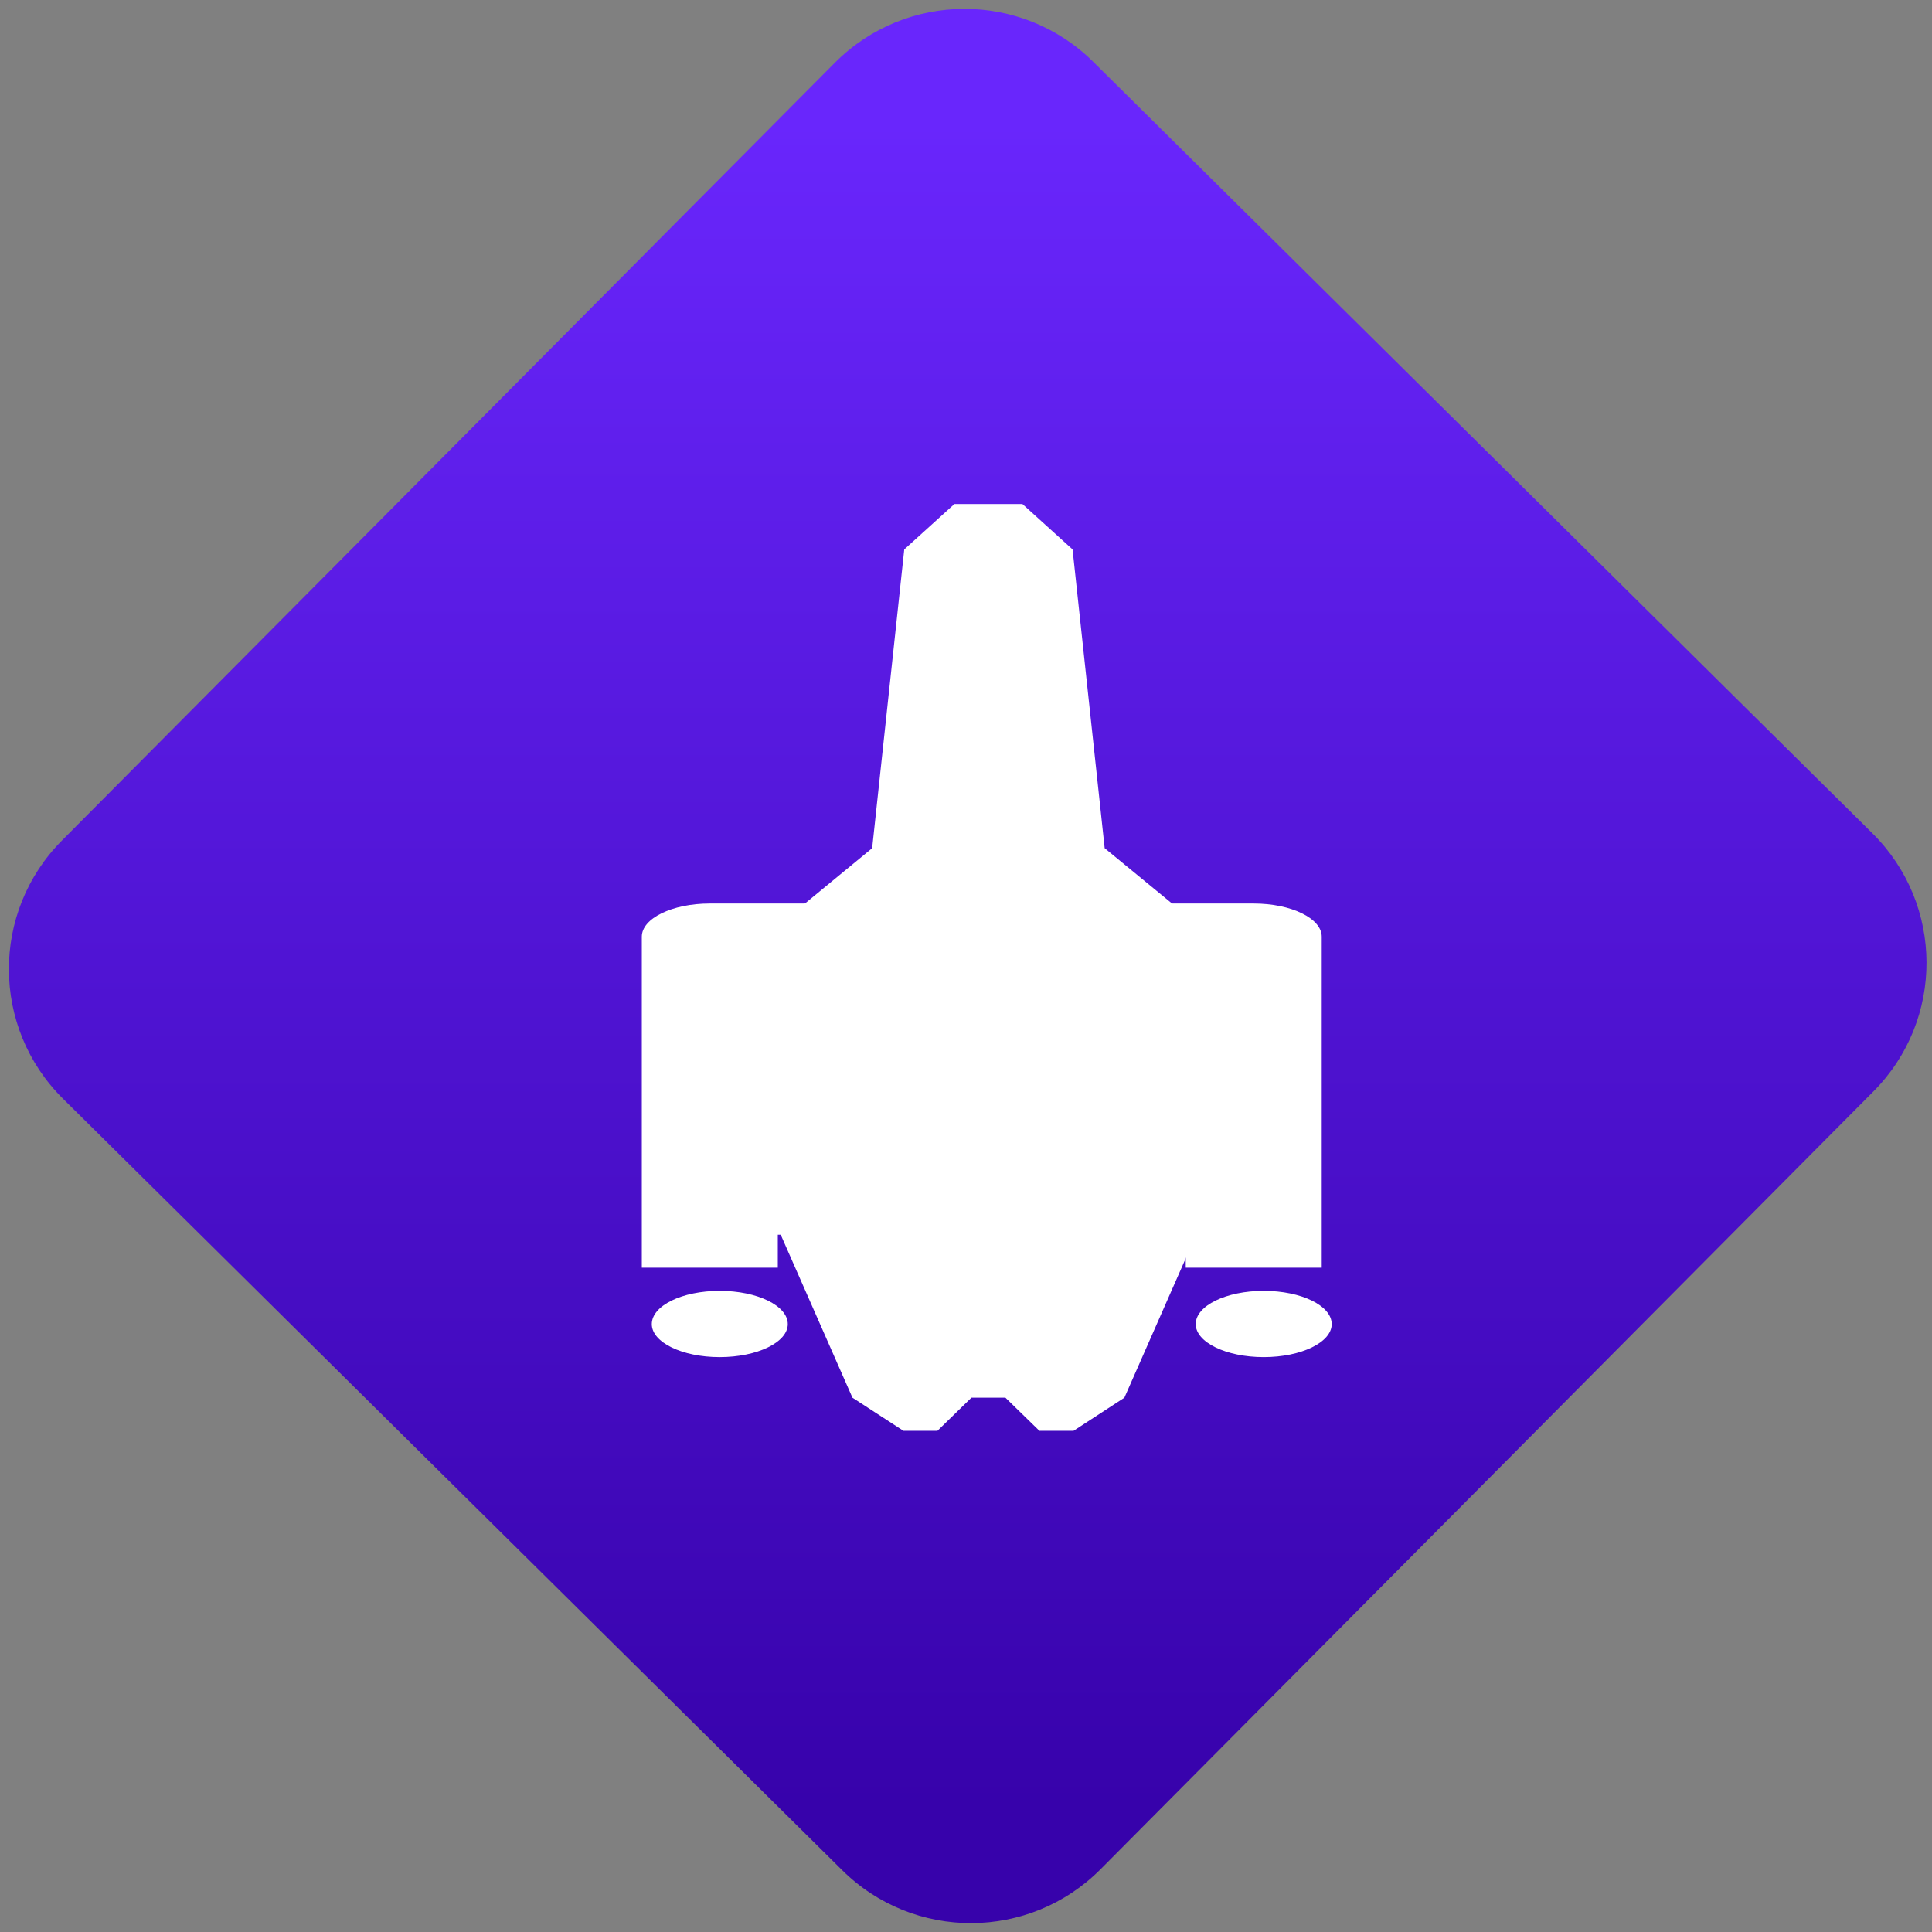 <svg width="64" height="64" viewBox="0 0 64 64" version="1.1"><rect x="0" y="0" width="64" height="64" fill="#808080" stroke="none"/><defs><linearGradient id="linear-pattern-0" gradientUnits="userSpaceOnUse" x1="0" y1="0" x2="0" y2="1" gradientTransform="matrix(60, 0, 0, 56, 0, 4)"><stop offset="0" stop-color="#6926fc" stop-opacity="1"/><stop offset="1" stop-color="#3702ab" stop-opacity="1"/></linearGradient></defs><path fill="url(#linear-pattern-0)" fill-opacity="1" d="M 36.219 2.051 L 62.027 27.605 C 64.402 29.957 64.418 33.785 62.059 36.156 L 36.461 61.918 C 34.105 64.289 30.27 64.305 27.895 61.949 L 2.086 36.395 C -0.289 34.043 -0.305 30.215 2.051 27.844 L 27.652 2.082 C 30.008 -0.289 33.844 -0.305 36.219 2.051 Z M 36.219 2.051 " /><g transform="matrix(1.008,0,0,1.003,16.221,16.077)"><path fill-rule="nonzero" fill="rgb(100%, 100%, 100%)" fill-opacity="1" d="M 7.234 13.812 C 5.992 13.812 5 14.305 5 14.906 L 5 25.84 L 9.469 25.84 L 9.469 24.75 L 22.875 24.75 L 22.875 25.84 L 27.344 25.84 L 27.344 14.906 C 27.344 14.305 26.344 13.812 25.109 13.812 Z M 7.234 13.812 "/><path fill-rule="nonzero" fill="rgb(100%, 100%, 100%)" fill-opacity="1" d="M 15.273 0.617 L 13.625 2.117 L 12.57 11.984 L 9.133 14.828 L 8.57 15.922 L 8.57 22.48 L 11.922 30.133 L 13.598 31.227 L 14.715 31.227 L 15.832 30.133 L 16.949 30.133 L 18.066 31.227 L 19.188 31.227 L 20.859 30.133 L 24.211 22.48 L 24.211 15.922 L 23.656 14.828 L 20.211 11.984 L 19.156 2.117 L 17.508 0.617 Z M 15.273 0.617 "/><path fill-rule="nonzero" fill="rgb(100%, 100%, 100%)" fill-opacity="1" d="M 7.559 26.605 C 6.324 26.605 5.328 27.094 5.328 27.703 C 5.328 28.305 6.324 28.793 7.559 28.793 C 8.793 28.793 9.797 28.305 9.797 27.703 C 9.797 27.094 8.793 26.605 7.559 26.605 Z M 25.438 26.605 C 24.203 26.605 23.203 27.094 23.203 27.703 C 23.203 28.305 24.203 28.793 25.438 28.793 C 26.672 28.793 27.672 28.305 27.672 27.703 C 27.672 27.094 26.672 26.605 25.438 26.605 Z M 25.438 26.605 "/></g></svg>

